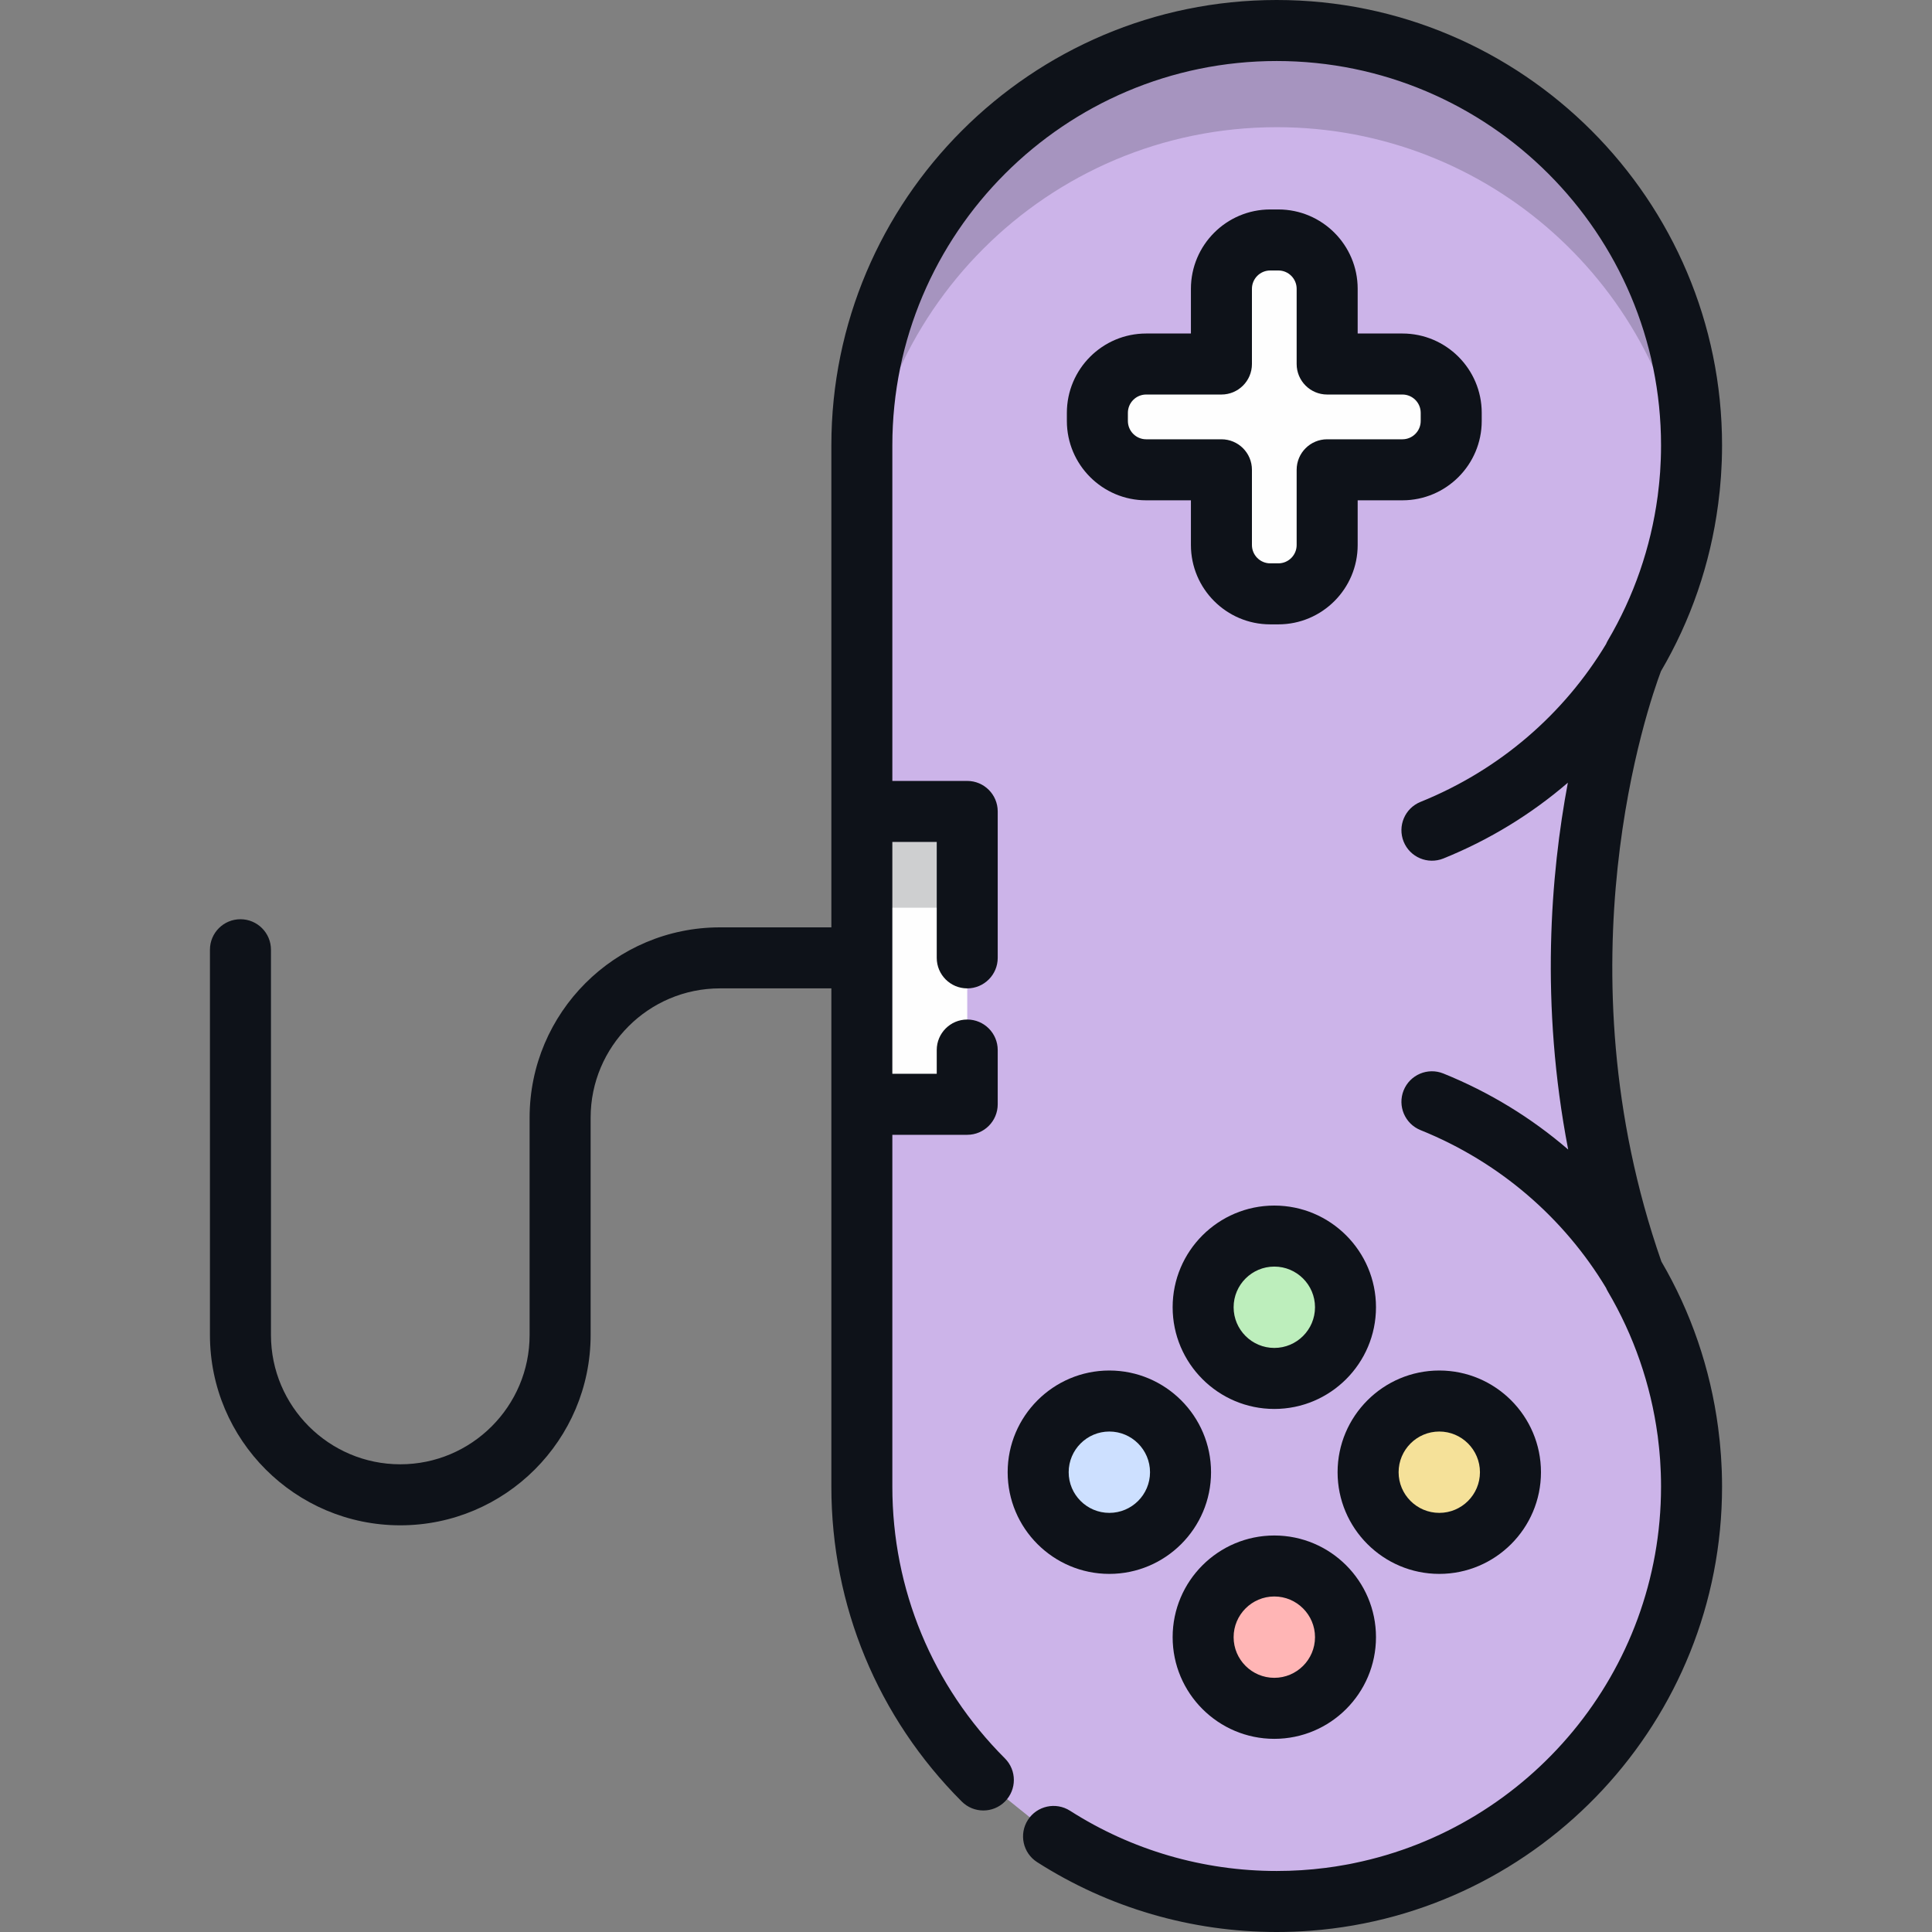 <svg width="48" height="48" viewBox="0 0 48 48" fill="none" xmlns="http://www.w3.org/2000/svg">
<rect x="0" y="0" width="48" height="48" fill="#808080" stroke="none"/>
<g clip-path="url(#clip0_1384_5125)">
<path d="M24.432 44.223C22.567 42.358 21.413 39.781 21.413 36.935V34.366V13.904V11.065C21.413 5.372 26.028 0.758 31.72 0.758C37.412 0.758 42.027 5.372 42.027 11.065C42.027 12.976 41.505 14.764 40.599 16.299L40.6 16.299C40.6 16.299 37.666 23.435 40.6 31.701L40.599 31.701C41.505 33.235 42.027 35.024 42.027 36.935C42.027 42.627 37.412 47.242 31.72 47.242C29.679 47.242 27.777 46.649 26.176 45.626" fill="#CCB4E9"/>
<path d="M29.331 36.577C29.331 37.554 28.539 38.345 27.562 38.345C26.586 38.345 25.794 37.554 25.794 36.577C25.794 35.6 26.586 34.809 27.562 34.809C28.539 34.809 29.331 35.6 29.331 36.577Z" fill="#CDE0FF"/>
<path d="M37.527 36.577C37.527 37.554 36.735 38.345 35.759 38.345C34.782 38.345 33.99 37.554 33.99 36.577C33.99 35.6 34.782 34.809 35.759 34.809C36.735 34.809 37.527 35.6 37.527 36.577Z" fill="#F5E199"/>
<path d="M33.428 32.478C33.428 33.455 32.637 34.246 31.66 34.246C30.683 34.246 29.892 33.455 29.892 32.478C29.892 31.502 30.683 30.71 31.66 30.71C32.637 30.71 33.428 31.502 33.428 32.478Z" fill="#BDEEBC"/>
<path d="M33.428 40.674C33.428 41.651 32.637 42.443 31.66 42.443C30.683 42.443 29.892 41.651 29.892 40.674C29.892 39.698 30.683 38.906 31.66 38.906C32.637 38.906 33.428 39.698 33.428 40.674Z" fill="#FFB5B5"/>
<path d="M30.347 13.541V11.672H28.477C27.808 11.672 27.265 11.129 27.265 10.459V10.257C27.265 9.587 27.808 9.044 28.477 9.044H30.347V7.175C30.347 6.505 30.89 5.962 31.559 5.962H31.762C32.431 5.962 32.974 6.505 32.974 7.175V9.044H34.844C35.513 9.044 36.056 9.587 36.056 10.257V10.459C36.056 11.129 35.513 11.672 34.844 11.672H32.974V13.541C32.974 14.211 32.431 14.754 31.762 14.754H31.559C30.89 14.754 30.347 14.211 30.347 13.541Z" fill="#FEFEFE"/>
<path d="M24.031 23.798V20.16H21.413V27.436H24.031V26.088" fill="#FEFEFE"/>
<g opacity="0.2">
<path d="M21.413 22.552V20.16H24.031V22.552H21.413Z" fill="#0E1219"/>
</g>
<path d="M25.767 46.264C25.415 46.039 25.311 45.57 25.537 45.217C25.762 44.865 26.231 44.762 26.584 44.987C28.116 45.966 29.892 46.484 31.719 46.484C32.131 46.484 32.536 46.458 32.934 46.407C33.093 46.387 33.251 46.363 33.407 46.334C33.486 46.321 33.564 46.306 33.641 46.289C37.989 45.398 41.268 41.542 41.268 36.935C41.268 36.934 41.268 36.934 41.268 36.933C41.268 36.82 41.266 36.708 41.262 36.595C41.26 36.541 41.257 36.486 41.254 36.432C41.251 36.377 41.248 36.322 41.245 36.267C41.239 36.192 41.233 36.117 41.226 36.042C41.223 36.012 41.22 35.982 41.217 35.952C41.208 35.859 41.197 35.766 41.185 35.673C41.184 35.667 41.183 35.661 41.182 35.655C41.012 34.398 40.593 33.183 39.946 32.086C39.929 32.057 39.914 32.027 39.901 31.996C38.857 30.264 37.265 28.873 35.292 28.077C34.904 27.92 34.717 27.478 34.873 27.09C35.03 26.702 35.471 26.514 35.86 26.671C37.014 27.137 38.056 27.78 38.961 28.56C38.26 24.928 38.527 21.714 38.953 19.446C38.05 20.223 37.011 20.864 35.86 21.329C35.471 21.485 35.03 21.298 34.873 20.91C34.717 20.521 34.904 20.08 35.292 19.923C37.265 19.126 38.858 17.735 39.902 16.002C39.915 15.972 39.929 15.942 39.946 15.913C40.593 14.817 41.012 13.603 41.182 12.345C41.183 12.339 41.184 12.332 41.185 12.325C41.197 12.233 41.208 12.141 41.217 12.048C41.22 12.018 41.223 11.987 41.226 11.957C41.233 11.882 41.239 11.808 41.245 11.733C41.248 11.678 41.251 11.622 41.254 11.566C41.257 11.512 41.26 11.459 41.262 11.405C41.266 11.292 41.268 11.178 41.268 11.065C41.268 5.799 36.985 1.516 31.719 1.516C26.454 1.516 22.17 5.799 22.17 11.065V19.402H24.03C24.449 19.402 24.788 19.741 24.788 20.16V23.798C24.788 24.216 24.449 24.556 24.03 24.556C23.612 24.556 23.273 24.216 23.273 23.798V20.918H22.17V26.678H23.273V26.088C23.273 25.67 23.612 25.33 24.03 25.33C24.449 25.33 24.788 25.67 24.788 26.088V27.436C24.788 27.854 24.449 28.194 24.03 28.194H22.17V36.935C22.17 39.486 23.164 41.884 24.967 43.687C25.263 43.983 25.263 44.463 24.967 44.759C24.671 45.055 24.191 45.055 23.895 44.759C21.806 42.669 20.655 39.891 20.655 36.935V27.436V24.556H17.887C16.115 24.556 14.674 25.997 14.674 27.769V30.012V31.681V33.167C14.674 35.775 12.552 37.896 9.945 37.896C7.337 37.896 5.216 35.775 5.216 33.167V31.681V30.012V23.596C5.216 23.177 5.555 22.838 5.974 22.838C6.392 22.838 6.732 23.177 6.732 23.596V30.012V31.681V33.167C6.732 34.939 8.173 36.38 9.945 36.38C11.717 36.38 13.158 34.939 13.158 33.167V31.681V30.012V27.769C13.158 25.161 15.28 23.04 17.887 23.04H20.655V20.16V11.065C20.655 4.964 25.618 0 31.719 0C37.821 0 42.784 4.964 42.784 11.065C42.784 11.195 42.781 11.326 42.777 11.457C42.775 11.517 42.771 11.578 42.768 11.639C42.764 11.704 42.761 11.77 42.757 11.835C42.751 11.919 42.744 12.003 42.736 12.086C42.733 12.123 42.729 12.16 42.726 12.197C42.715 12.301 42.703 12.406 42.689 12.51C42.688 12.517 42.687 12.525 42.686 12.533C42.491 14.018 42.002 15.422 41.266 16.676C40.957 17.496 38.701 23.966 41.277 31.343C42.008 32.593 42.492 33.993 42.687 35.472C42.688 35.479 42.689 35.486 42.689 35.492C42.703 35.596 42.715 35.701 42.726 35.806C42.73 35.842 42.733 35.879 42.736 35.915C42.744 35.998 42.751 36.082 42.757 36.166C42.761 36.231 42.764 36.296 42.768 36.361C42.771 36.422 42.775 36.483 42.777 36.544C42.781 36.674 42.784 36.804 42.784 36.934C42.784 36.934 42.784 36.935 42.784 36.935V36.935V36.935C42.784 42.751 38.275 47.532 32.569 47.968C32.289 47.989 32.005 48 31.719 48C29.602 48 27.544 47.4 25.767 46.264Z" fill="#0E1219"/>
<path d="M36.813 10.257V10.459C36.813 11.546 35.929 12.43 34.843 12.43H33.731V13.541C33.731 14.628 32.847 15.512 31.761 15.512H31.558C30.472 15.512 29.588 14.628 29.588 13.541V12.43H28.476C27.39 12.43 26.506 11.546 26.506 10.459V10.257C26.506 9.17 27.39 8.286 28.476 8.286H29.588V7.175C29.588 6.088 30.472 5.204 31.558 5.204H31.761C32.847 5.204 33.731 6.088 33.731 7.175V8.286H34.843C35.929 8.286 36.813 9.17 36.813 10.257ZM32.215 7.175C32.215 6.924 32.011 6.72 31.761 6.72H31.558C31.308 6.72 31.104 6.924 31.104 7.175V9.044C31.104 9.463 30.765 9.802 30.346 9.802H28.476C28.226 9.802 28.022 10.006 28.022 10.257V10.459C28.022 10.71 28.226 10.914 28.476 10.914H30.346C30.765 10.914 31.104 11.253 31.104 11.672V13.541C31.104 13.792 31.308 13.996 31.558 13.996H31.761C32.011 13.996 32.215 13.792 32.215 13.541V11.672C32.215 11.253 32.555 10.914 32.973 10.914H34.843C35.093 10.914 35.297 10.71 35.297 10.459V10.257C35.297 10.006 35.094 9.802 34.843 9.802H32.973C32.555 9.802 32.215 9.463 32.215 9.044V7.175Z" fill="#0E1219"/>
<path d="M30.088 36.577C30.088 37.97 28.954 39.103 27.561 39.103C26.168 39.103 25.035 37.97 25.035 36.577C25.035 35.184 26.169 34.05 27.561 34.05C28.954 34.05 30.088 35.184 30.088 36.577ZM26.551 36.577C26.551 37.134 27.004 37.587 27.561 37.587C28.119 37.587 28.572 37.134 28.572 36.577C28.572 36.02 28.119 35.566 27.561 35.566C27.004 35.566 26.551 36.02 26.551 36.577Z" fill="#0E1219"/>
<path d="M38.285 36.577C38.285 37.97 37.152 39.103 35.759 39.103C34.366 39.103 33.232 37.97 33.232 36.577C33.232 35.184 34.366 34.05 35.759 34.05C37.152 34.05 38.285 35.184 38.285 36.577ZM34.748 36.577C34.748 37.134 35.201 37.587 35.759 37.587C36.316 37.587 36.769 37.134 36.769 36.577C36.769 36.02 36.316 35.566 35.759 35.566C35.201 35.566 34.748 36.02 34.748 36.577Z" fill="#0E1219"/>
<path d="M31.66 29.952C33.053 29.952 34.186 31.085 34.186 32.478C34.186 33.871 33.053 35.005 31.66 35.005C30.267 35.005 29.134 33.871 29.134 32.478C29.134 31.085 30.267 29.952 31.66 29.952ZM31.66 33.489C32.217 33.489 32.671 33.036 32.671 32.478C32.671 31.921 32.217 31.468 31.66 31.468C31.103 31.468 30.649 31.921 30.649 32.478C30.649 33.036 31.103 33.489 31.66 33.489Z" fill="#0E1219"/>
<path d="M31.66 43.201C30.267 43.201 29.134 42.068 29.134 40.675C29.134 39.282 30.267 38.149 31.66 38.149C33.053 38.149 34.186 39.282 34.186 40.675C34.186 42.068 33.053 43.201 31.66 43.201ZM31.66 39.664C31.103 39.664 30.649 40.118 30.649 40.675C30.649 41.232 31.103 41.685 31.66 41.685C32.217 41.685 32.671 41.232 32.671 40.675C32.671 40.118 32.217 39.664 31.66 39.664Z" fill="#0E1219"/>
<g opacity="0.2">
<path d="M31.72 3.16C26.028 3.16 21.413 7.774 21.413 13.467V11.065C21.413 5.372 26.028 0.758 31.72 0.758C37.412 0.758 42.027 5.372 42.027 11.065C42.027 11.47 42.002 11.869 41.956 12.262C41.36 7.137 37.005 3.16 31.72 3.16Z" fill="#0E1219"/>
</g>
</g>
<defs>
<clipPath id="clip0_1384_5125">
<rect width="48" height="48" fill="white" transform="matrix(0 1 1 0 0 0)"/>
</clipPath>
</defs>
</svg>

